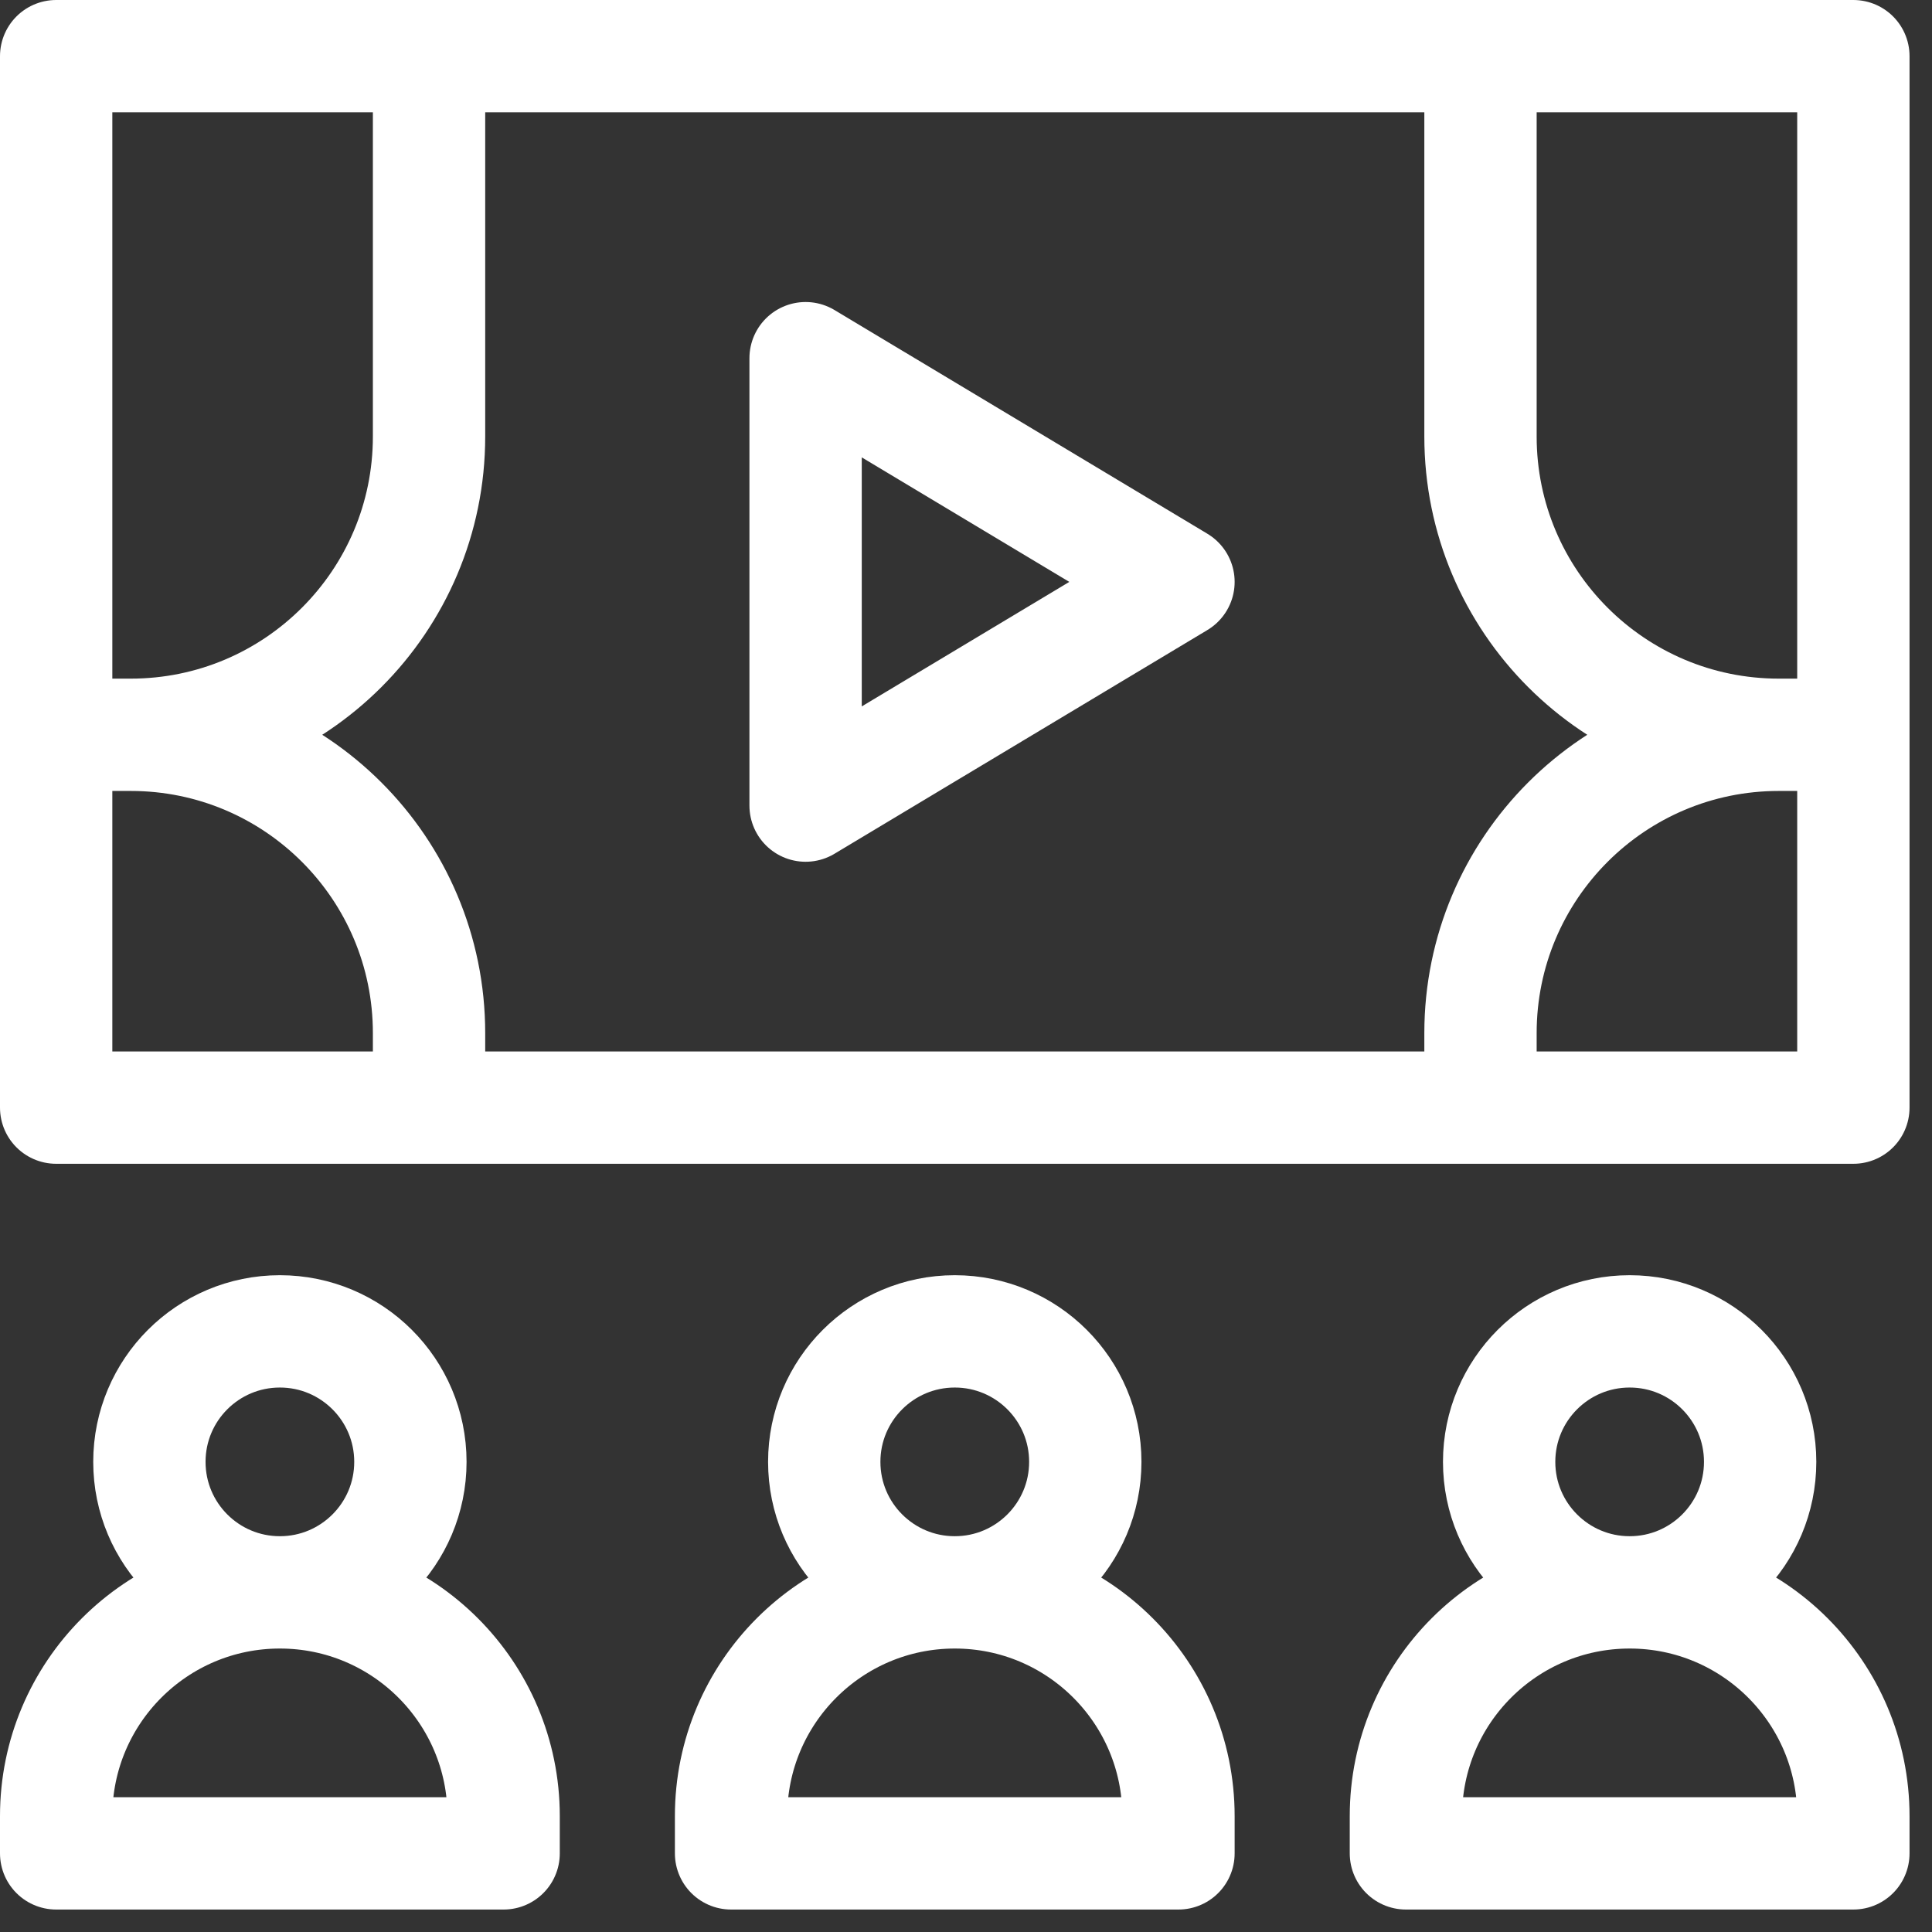 <svg width="43" height="43" viewBox="0 0 43 43" fill="none" xmlns="http://www.w3.org/2000/svg">
<rect x="0" y="0" width="43" height="43" fill="#333333" stroke="none"/>
<path d="M6.229 35.441C3.479 35.441 1.25 37.67 1.25 40.42V41.25H11.209V40.42C11.209 37.67 8.979 35.441 6.229 35.441ZM6.229 35.441C4.625 35.441 3.325 34.141 3.325 32.536C3.325 30.932 4.625 29.632 6.229 29.632C7.833 29.632 9.134 30.932 9.134 32.536C9.134 34.141 7.833 35.441 6.229 35.441ZM21.25 35.441C18.5 35.441 16.271 37.67 16.271 40.42V41.25H26.229V40.42C26.229 37.67 24 35.441 21.25 35.441ZM21.25 35.441C19.646 35.441 18.345 34.141 18.345 32.536C18.345 30.932 19.646 29.632 21.25 29.632C22.854 29.632 24.155 30.932 24.155 32.536C24.155 34.141 22.854 35.441 21.25 35.441ZM36.271 35.441C33.521 35.441 31.291 37.67 31.291 40.42V41.25H41.25V40.42C41.25 37.67 39.021 35.441 36.271 35.441ZM36.271 35.441C34.667 35.441 33.366 34.141 33.366 32.536C33.366 30.932 34.667 29.632 36.271 29.632C37.875 29.632 39.175 30.932 39.175 32.536C39.175 34.141 37.875 35.441 36.271 35.441ZM41.25 1.25H1.25M41.25 1.25V24.652M41.25 1.25V16.354M41.25 1.25H32.951V9.715C32.951 13.381 35.924 16.354 39.59 16.354M1.25 1.25V24.652M1.25 1.25H9.549V9.715C9.549 13.381 6.576 16.354 2.91 16.354M1.25 1.25V16.354M1.25 24.652H41.25M1.25 24.652V16.354M1.25 24.652H9.549V22.993C9.549 19.326 6.576 16.354 2.91 16.354M41.25 24.652H32.951V22.993C32.951 19.326 35.924 16.354 39.59 16.354M41.25 24.652V16.354M1.25 16.354H2.91M39.59 16.354H41.25M17.93 7.972V17.93L26.229 12.951L17.93 7.972Z" stroke="white" stroke-width="2.5" stroke-miterlimit="10" stroke-linecap="round" stroke-linejoin="round"/>
</svg>
